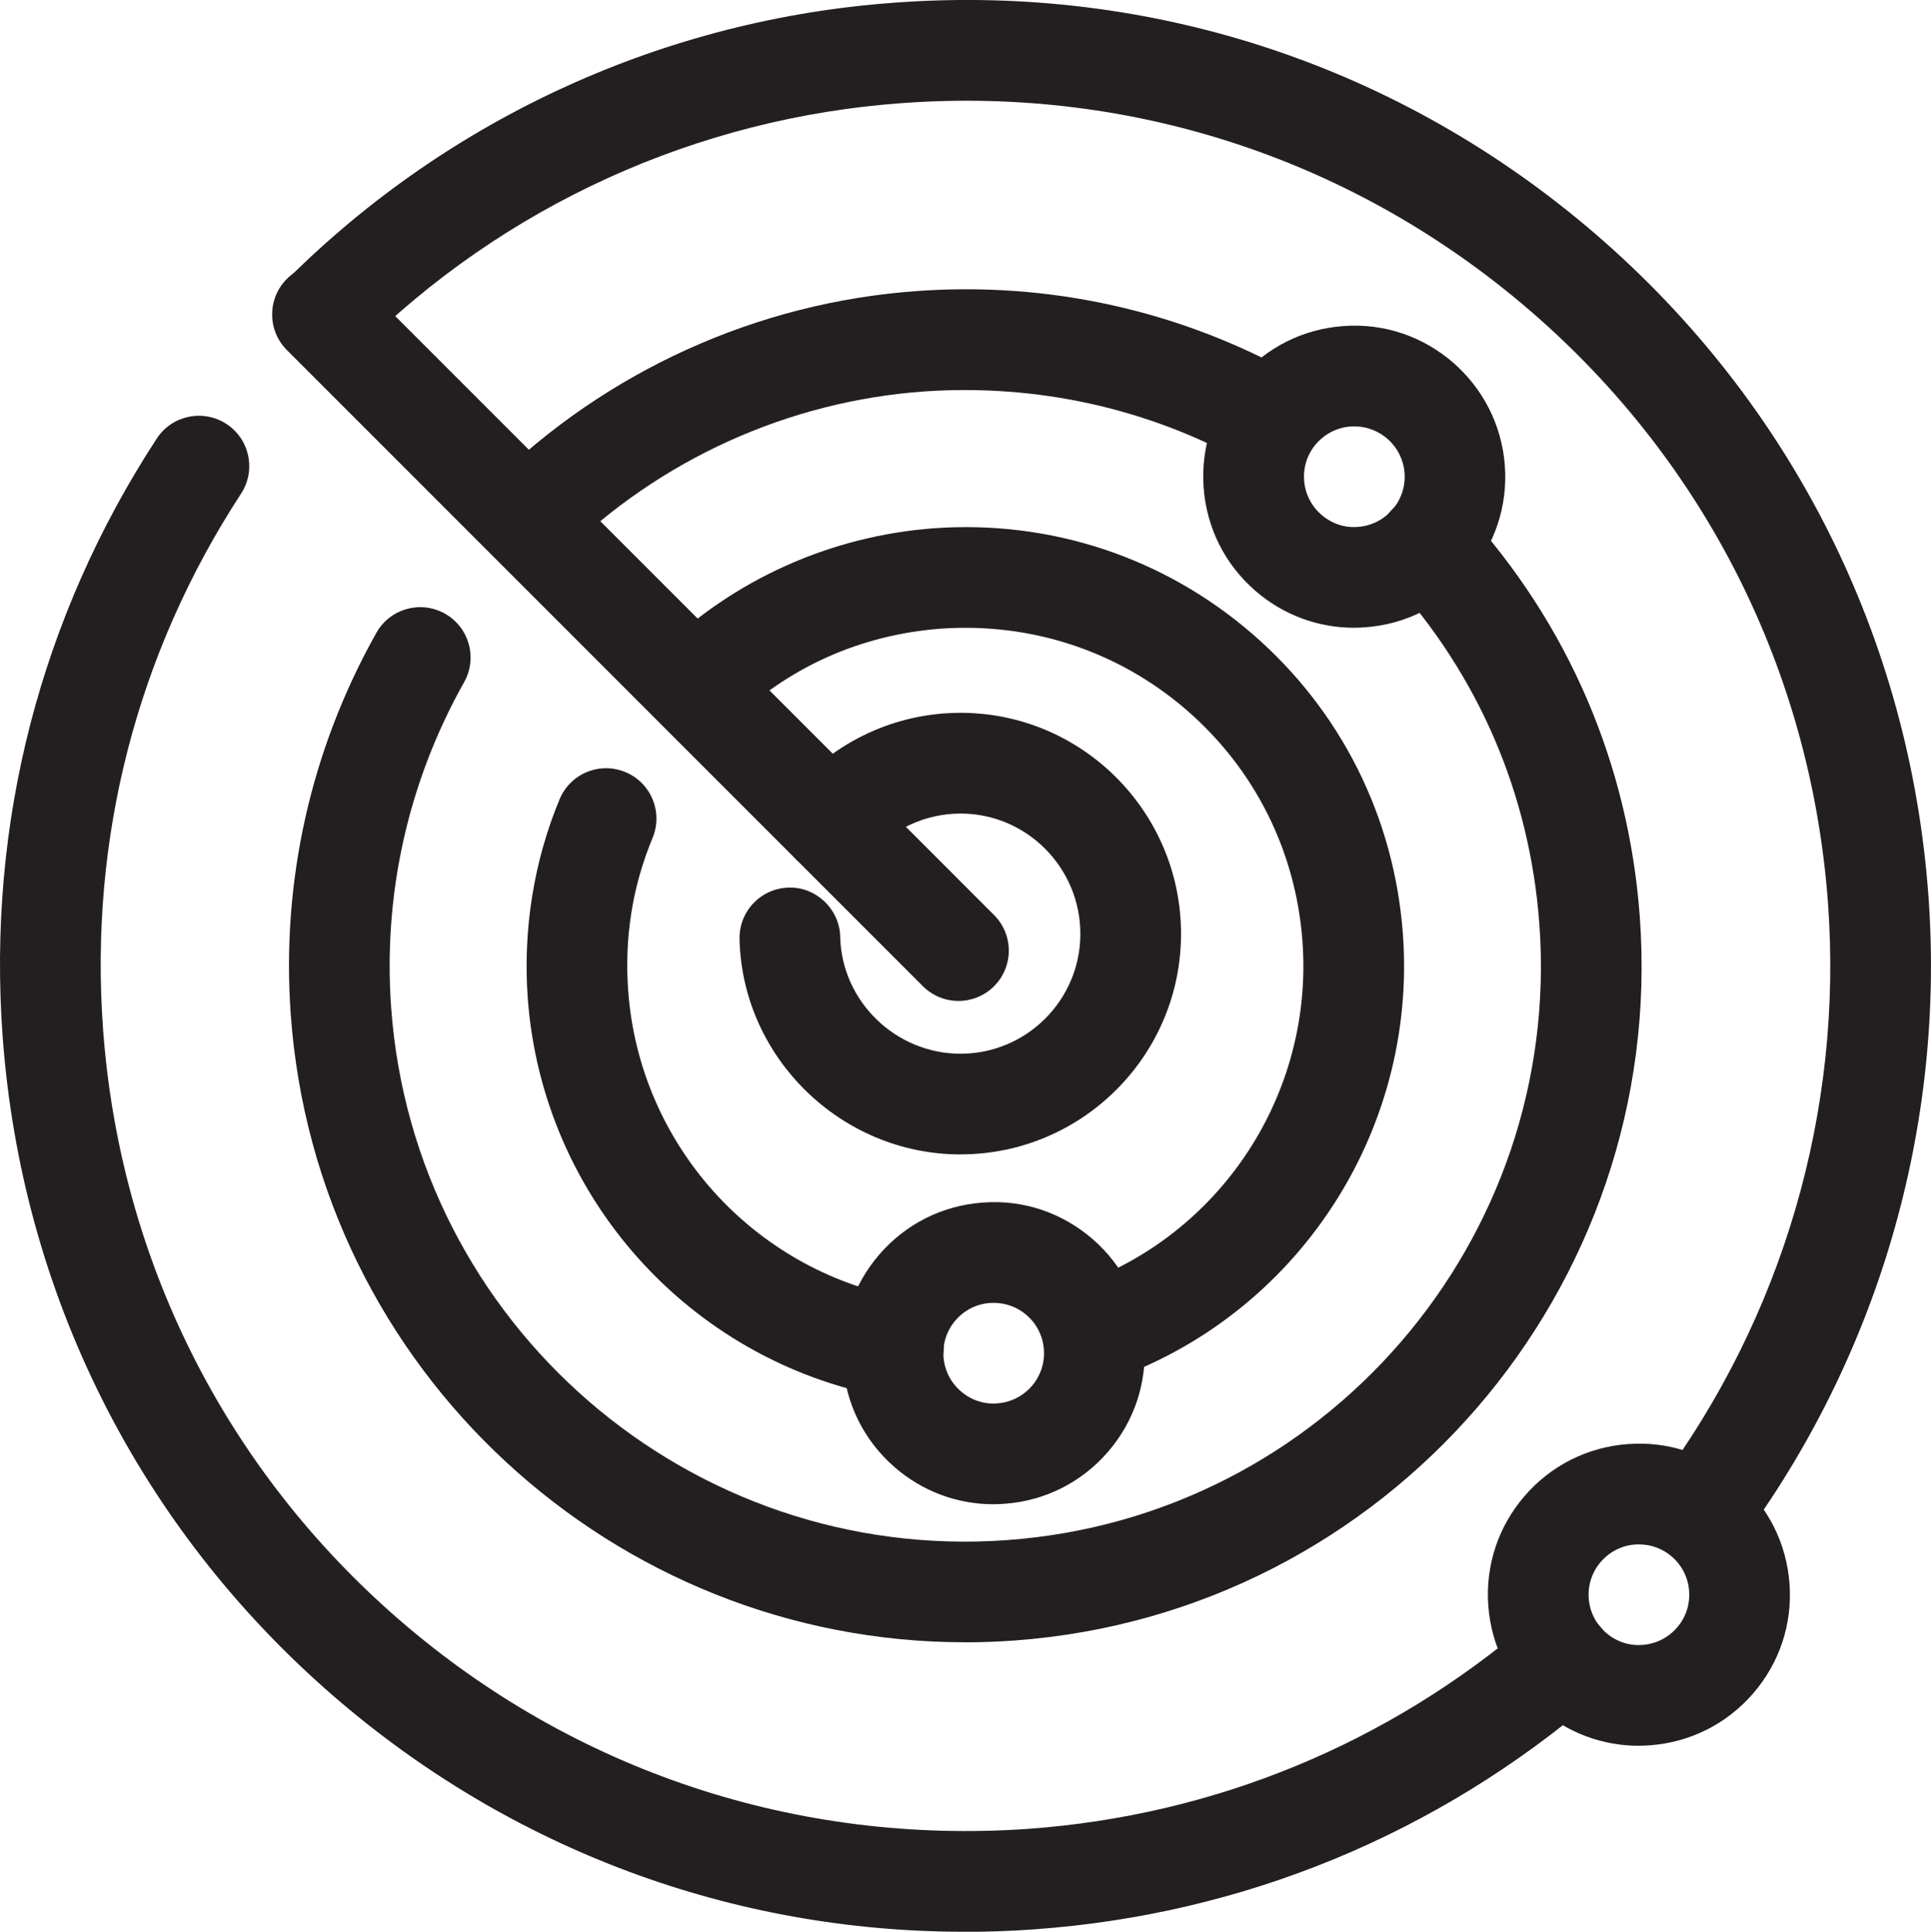 <?xml version="1.0" encoding="UTF-8"?>
<svg id="Layer_1" data-name="Layer 1" xmlns="http://www.w3.org/2000/svg" viewBox="0 0 39.989 40">
  <defs>
    <style>
      .cls-1 {
        fill: #231f20;
      }
    </style>
  </defs>
  <path class="cls-1" d="M19.892,23.904c-2.469,0-4.522-2-4.577-4.459-.012-.576,.444-1.053,1.02-1.066,.561-.018,1.053,.444,1.065,1.019,.03,1.335,1.147,2.421,2.492,2.421,1.368,0,2.481-1.113,2.481-2.481,0-1.374-1.113-2.492-2.481-2.492-.727,0-1.414,.319-1.885,.873-.373,.439-1.031,.492-1.469,.12-.439-.373-.493-1.031-.12-1.47,.868-1.022,2.134-1.609,3.474-1.609,2.518,0,4.566,2.053,4.566,4.577,0,2.518-2.048,4.566-4.566,4.566Z"/>
  <g>
    <path class="cls-1" d="M11.647,11.499l-1.463-1.484c2.37-2.334,5.494-3.751,8.799-3.988,2.749-.2,5.464,.407,7.851,1.746l-1.019,1.818c-2.032-1.138-4.341-1.647-6.683-1.485-2.81,.203-5.468,1.407-7.485,3.393Z"/>
    <path class="cls-1" d="M19.986,34.006c-7.268,.001-13.429-5.629-13.964-12.985-.201-2.759,.412-5.498,1.772-7.917,.282-.502,.917-.68,1.419-.398,.502,.282,.681,.918,.398,1.42-1.159,2.062-1.681,4.394-1.51,6.745,.477,6.552,6.188,11.499,12.759,11.019,6.553-.477,11.496-6.197,11.019-12.749-.195-2.691-1.26-5.166-3.077-7.157-.388-.425-.358-1.084,.067-1.472,.427-.39,1.087-.357,1.473,.067,2.136,2.339,3.387,5.248,3.617,8.411,.56,7.699-5.249,14.418-12.948,14.979-.344,.025-.687,.038-1.026,.038Z"/>
    <path class="cls-1" d="M28.042,12.999c-.75,0-1.468-.267-2.041-.762-.632-.547-1.014-1.306-1.075-2.14-.061-.833,.207-1.64,.753-2.271,.546-.632,1.306-1.014,2.139-1.074,1.715-.132,3.222,1.173,3.346,2.892,.061,.833-.207,1.64-.753,2.271-.546,.632-1.306,1.014-2.139,1.074-.077,.006-.154,.009-.231,.009Zm.005-4.17c-.025,0-.05,0-.076,.002-.277,.02-.53,.148-.713,.358s-.271,.48-.251,.757c.02,.277,.147,.53,.358,.713,.211,.182,.48,.276,.758,.251,.277-.02,.53-.148,.713-.358,.182-.211,.271-.48,.251-.757-.04-.548-.498-.966-1.039-.966Z"/>
  </g>
  <g>
    <path class="cls-1" d="M19.965,40c-4.795,0-9.379-1.701-13.044-4.868C2.88,31.639,.442,26.782,.054,21.455c-.32-4.404,.783-8.683,3.192-12.374,.315-.482,.961-.616,1.443-.303,.482,.315,.618,.961,.303,1.444-2.157,3.305-3.145,7.138-2.858,11.084,.347,4.771,2.531,9.121,6.151,12.249,3.619,3.128,8.24,4.65,13.011,4.314,3.857-.28,7.449-1.761,10.387-4.282,.438-.376,1.095-.325,1.47,.112,.375,.437,.325,1.095-.112,1.47-3.28,2.814-7.289,4.466-11.594,4.779-.495,.037-.99,.054-1.481,.054Z"/>
    <path class="cls-1" d="M36.022,31.969l-1.674-1.244c2.574-3.462,3.82-7.731,3.508-12.021-.348-4.774-2.532-9.127-6.152-12.256-3.619-3.128-8.234-4.66-13.009-4.314-4.256,.302-8.26,2.124-11.276,5.13l-1.472-1.476C9.318,2.428,13.793,.391,18.546,.054c5.327-.39,10.481,1.322,14.522,4.815,4.041,3.494,6.48,8.353,6.868,13.683,.348,4.788-1.042,9.552-3.914,13.416Z"/>
    <path class="cls-1" d="M33.936,36.149c-.75,0-1.468-.267-2.041-.763-.632-.546-1.013-1.305-1.074-2.139-.061-.833,.207-1.64,.753-2.271,.546-.632,1.306-1.014,2.139-1.074,.834-.064,1.641,.207,2.272,.753,.632,.546,1.013,1.305,1.074,2.139,.061,.833-.207,1.64-.753,2.271-.546,.632-1.306,1.014-2.139,1.074-.077,.006-.154,.009-.231,.009Zm.006-4.17c-.025,0-.051,0-.077,.002-.277,.02-.53,.148-.713,.358-.182,.211-.271,.48-.251,.757,.02,.277,.147,.53,.358,.713,.211,.182,.478,.275,.757,.251,.277-.02,.53-.148,.713-.358s.271-.48,.251-.757c-.02-.278-.147-.53-.358-.713-.191-.165-.43-.253-.68-.253Z"/>
  </g>
  <g>
    <path class="cls-1" d="M18.502,28.943c-.064,0-.128-.006-.193-.018-4.046-.758-7.081-4.155-7.38-8.261-.102-1.41,.126-2.833,.66-4.115,.221-.53,.83-.784,1.364-.561,.531,.221,.782,.832,.561,1.363-.415,.996-.585,2.06-.505,3.162,.23,3.162,2.567,5.778,5.684,6.363,.566,.106,.939,.651,.833,1.217-.094,.501-.532,.85-1.024,.85Z"/>
    <path class="cls-1" d="M22.963,28.59l-.68-1.971c2.992-1.031,4.92-3.96,4.69-7.122-.136-1.87-.989-3.573-2.402-4.796-1.413-1.222-3.215-1.813-5.083-1.684-1.668,.125-3.177,.802-4.362,1.959l-1.456-1.492c1.518-1.481,3.53-2.385,5.664-2.545,2.423-.175,4.767,.601,6.601,2.187s2.941,3.795,3.118,6.221c.298,4.103-2.206,7.904-6.09,9.244Z"/>
    <path class="cls-1" d="M20.573,31.148c-.75,0-1.468-.267-2.041-.763-.632-.546-1.013-1.305-1.074-2.139-.061-.833,.207-1.64,.753-2.271,.547-.632,1.306-1.014,2.14-1.074,.837-.065,1.64,.208,2.272,.753,.632,.546,1.013,1.305,1.074,2.139,.061,.833-.207,1.64-.753,2.271-.546,.632-1.306,1.014-2.139,1.074-.077,.006-.154,.009-.231,.009Zm.006-4.17c-.025,0-.051,0-.077,.002-.278,.02-.531,.148-.713,.358-.182,.211-.271,.48-.25,.756,.02,.278,.147,.531,.358,.714,.21,.182,.48,.275,.757,.251,.277-.02,.53-.148,.713-.358,.182-.211,.271-.48,.251-.757-.02-.278-.147-.53-.358-.713-.191-.165-.43-.253-.68-.253Z"/>
  </g>
  <path class="cls-1" d="M19.849,20.726c-.267,0-.533-.102-.737-.305L5.941,7.249c-.407-.407-.407-1.067,0-1.474s1.067-.407,1.474,0l13.171,13.172c.407,.407,.407,1.067,0,1.474-.204,.204-.47,.305-.737,.305Z"/>
</svg>